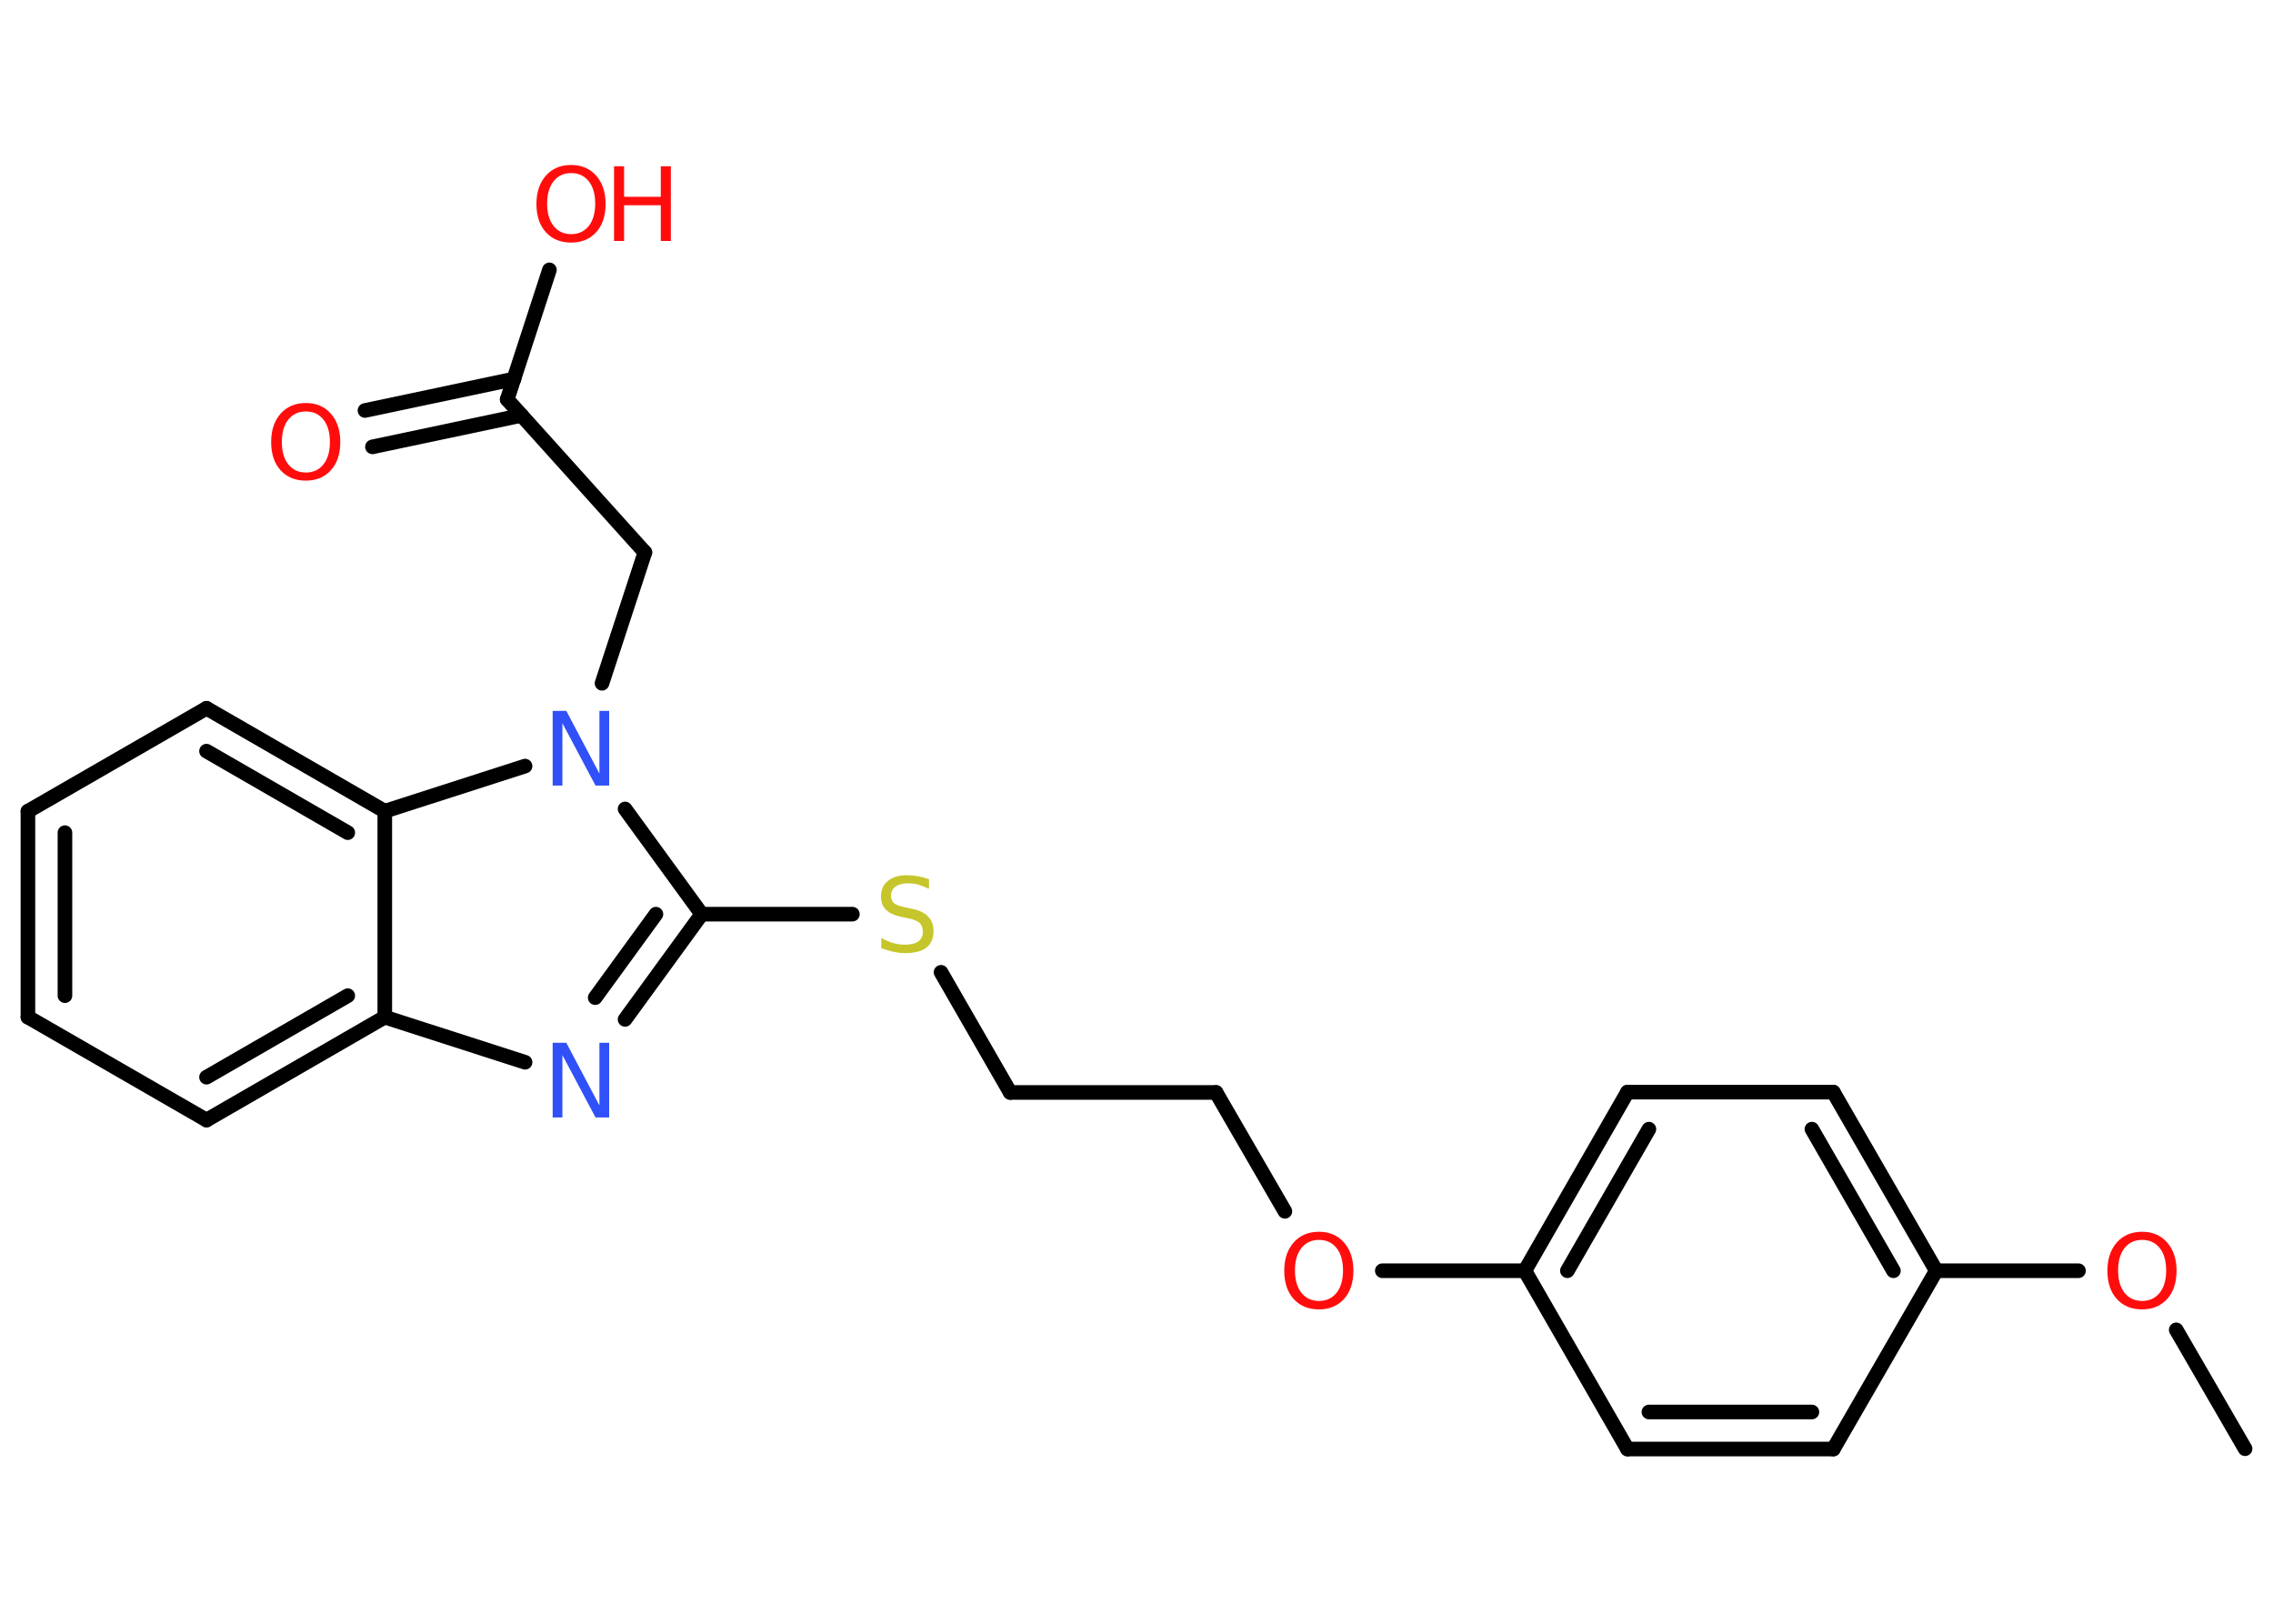 <?xml version='1.0' encoding='UTF-8'?>
<!DOCTYPE svg PUBLIC "-//W3C//DTD SVG 1.1//EN" "http://www.w3.org/Graphics/SVG/1.1/DTD/svg11.dtd">
<svg version='1.2' xmlns='http://www.w3.org/2000/svg' xmlns:xlink='http://www.w3.org/1999/xlink' width='70.0mm' height='50.0mm' viewBox='0 0 70.0 50.0'>
  <desc>Generated by the Chemistry Development Kit (http://github.com/cdk)</desc>
  <g stroke-linecap='round' stroke-linejoin='round' stroke='#000000' stroke-width='.45' fill='#FF0D0D'>
    <rect x='.0' y='.0' width='70.0' height='50.0' fill='#FFFFFF' stroke='none'/>
    <g id='mol1' class='mol'>
      <line id='mol1bnd1' class='bond' x1='69.14' y1='44.61' x2='67.02' y2='40.95'/>
      <line id='mol1bnd2' class='bond' x1='64.01' y1='39.13' x2='59.63' y2='39.13'/>
      <g id='mol1bnd3' class='bond'>
        <line x1='59.63' y1='39.13' x2='56.46' y2='33.63'/>
        <line x1='58.31' y1='39.13' x2='55.8' y2='34.77'/>
      </g>
      <line id='mol1bnd4' class='bond' x1='56.46' y1='33.63' x2='50.12' y2='33.63'/>
      <g id='mol1bnd5' class='bond'>
        <line x1='50.12' y1='33.63' x2='46.96' y2='39.13'/>
        <line x1='50.78' y1='34.77' x2='48.27' y2='39.13'/>
      </g>
      <line id='mol1bnd6' class='bond' x1='46.96' y1='39.13' x2='42.57' y2='39.13'/>
      <line id='mol1bnd7' class='bond' x1='39.57' y1='37.3' x2='37.45' y2='33.64'/>
      <line id='mol1bnd8' class='bond' x1='37.45' y1='33.64' x2='31.11' y2='33.64'/>
      <line id='mol1bnd9' class='bond' x1='31.11' y1='33.64' x2='28.98' y2='29.94'/>
      <line id='mol1bnd10' class='bond' x1='26.25' y1='28.15' x2='21.61' y2='28.15'/>
      <g id='mol1bnd11' class='bond'>
        <line x1='19.25' y1='31.39' x2='21.61' y2='28.15'/>
        <line x1='18.33' y1='30.72' x2='20.2' y2='28.15'/>
      </g>
      <line id='mol1bnd12' class='bond' x1='16.17' y1='32.71' x2='11.85' y2='31.32'/>
      <g id='mol1bnd13' class='bond'>
        <line x1='6.36' y1='34.49' x2='11.85' y2='31.32'/>
        <line x1='6.36' y1='33.17' x2='10.71' y2='30.66'/>
      </g>
      <line id='mol1bnd14' class='bond' x1='6.36' y1='34.49' x2='.86' y2='31.32'/>
      <g id='mol1bnd15' class='bond'>
        <line x1='.86' y1='24.98' x2='.86' y2='31.32'/>
        <line x1='2.0' y1='25.64' x2='2.0' y2='30.66'/>
      </g>
      <line id='mol1bnd16' class='bond' x1='.86' y1='24.98' x2='6.36' y2='21.81'/>
      <g id='mol1bnd17' class='bond'>
        <line x1='11.85' y1='24.98' x2='6.36' y2='21.81'/>
        <line x1='10.71' y1='25.64' x2='6.36' y2='23.13'/>
      </g>
      <line id='mol1bnd18' class='bond' x1='11.85' y1='31.32' x2='11.85' y2='24.98'/>
      <line id='mol1bnd19' class='bond' x1='11.85' y1='24.98' x2='16.17' y2='23.59'/>
      <line id='mol1bnd20' class='bond' x1='21.61' y1='28.15' x2='19.25' y2='24.91'/>
      <line id='mol1bnd21' class='bond' x1='18.54' y1='21.04' x2='19.86' y2='17.01'/>
      <line id='mol1bnd22' class='bond' x1='19.86' y1='17.01' x2='15.62' y2='12.3'/>
      <g id='mol1bnd23' class='bond'>
        <line x1='16.06' y1='12.79' x2='11.47' y2='13.76'/>
        <line x1='15.83' y1='11.67' x2='11.24' y2='12.64'/>
      </g>
      <line id='mol1bnd24' class='bond' x1='15.62' y1='12.3' x2='16.92' y2='8.31'/>
      <line id='mol1bnd25' class='bond' x1='46.96' y1='39.13' x2='50.12' y2='44.62'/>
      <g id='mol1bnd26' class='bond'>
        <line x1='50.12' y1='44.62' x2='56.46' y2='44.62'/>
        <line x1='50.78' y1='43.48' x2='55.8' y2='43.48'/>
      </g>
      <line id='mol1bnd27' class='bond' x1='59.63' y1='39.13' x2='56.46' y2='44.62'/>
      <path id='mol1atm2' class='atom' d='M65.97 38.18q-.34 .0 -.54 .25q-.2 .25 -.2 .69q.0 .44 .2 .69q.2 .25 .54 .25q.34 .0 .54 -.25q.2 -.25 .2 -.69q.0 -.44 -.2 -.69q-.2 -.25 -.54 -.25zM65.97 37.93q.48 .0 .77 .33q.29 .33 .29 .87q.0 .55 -.29 .87q-.29 .32 -.77 .32q-.49 .0 -.78 -.32q-.29 -.32 -.29 -.87q.0 -.54 .29 -.87q.29 -.33 .78 -.33z' stroke='none'/>
      <path id='mol1atm7' class='atom' d='M40.62 38.18q-.34 .0 -.54 .25q-.2 .25 -.2 .69q.0 .44 .2 .69q.2 .25 .54 .25q.34 .0 .54 -.25q.2 -.25 .2 -.69q.0 -.44 -.2 -.69q-.2 -.25 -.54 -.25zM40.62 37.93q.48 .0 .77 .33q.29 .33 .29 .87q.0 .55 -.29 .87q-.29 .32 -.77 .32q-.49 .0 -.78 -.32q-.29 -.32 -.29 -.87q.0 -.54 .29 -.87q.29 -.33 .78 -.33z' stroke='none'/>
      <path id='mol1atm10' class='atom' d='M28.61 27.07v.3q-.17 -.08 -.33 -.13q-.16 -.04 -.31 -.04q-.25 .0 -.39 .1q-.14 .1 -.14 .28q.0 .15 .09 .23q.09 .08 .35 .13l.19 .04q.35 .07 .51 .24q.17 .17 .17 .45q.0 .33 -.22 .51q-.22 .17 -.66 .17q-.16 .0 -.35 -.04q-.18 -.04 -.38 -.11v-.32q.19 .11 .37 .16q.18 .05 .36 .05q.27 .0 .41 -.1q.14 -.1 .14 -.3q.0 -.17 -.1 -.27q-.1 -.09 -.34 -.14l-.19 -.04q-.35 -.07 -.5 -.22q-.16 -.15 -.16 -.41q.0 -.31 .21 -.48q.21 -.18 .59 -.18q.16 .0 .33 .03q.17 .03 .34 .09z' stroke='none' fill='#C6C62C'/>
      <path id='mol1atm12' class='atom' d='M17.02 32.11h.42l1.02 1.93v-1.93h.3v2.3h-.42l-1.02 -1.92v1.92h-.3v-2.3z' stroke='none' fill='#3050F8'/>
      <path id='mol1atm19' class='atom' d='M17.02 21.89h.42l1.02 1.93v-1.93h.3v2.3h-.42l-1.02 -1.92v1.92h-.3v-2.3z' stroke='none' fill='#3050F8'/>
      <path id='mol1atm22' class='atom' d='M9.42 12.67q-.34 .0 -.54 .25q-.2 .25 -.2 .69q.0 .44 .2 .69q.2 .25 .54 .25q.34 .0 .54 -.25q.2 -.25 .2 -.69q.0 -.44 -.2 -.69q-.2 -.25 -.54 -.25zM9.42 12.41q.48 .0 .77 .33q.29 .33 .29 .87q.0 .55 -.29 .87q-.29 .32 -.77 .32q-.49 .0 -.78 -.32q-.29 -.32 -.29 -.87q.0 -.54 .29 -.87q.29 -.33 .78 -.33z' stroke='none'/>
      <g id='mol1atm23' class='atom'>
        <path d='M17.59 5.33q-.34 .0 -.54 .25q-.2 .25 -.2 .69q.0 .44 .2 .69q.2 .25 .54 .25q.34 .0 .54 -.25q.2 -.25 .2 -.69q.0 -.44 -.2 -.69q-.2 -.25 -.54 -.25zM17.59 5.08q.48 .0 .77 .33q.29 .33 .29 .87q.0 .55 -.29 .87q-.29 .32 -.77 .32q-.49 .0 -.78 -.32q-.29 -.32 -.29 -.87q.0 -.54 .29 -.87q.29 -.33 .78 -.33z' stroke='none'/>
        <path d='M18.91 5.12h.31v.94h1.13v-.94h.31v2.3h-.31v-1.1h-1.13v1.1h-.31v-2.3z' stroke='none'/>
      </g>
    </g>
  </g>
</svg>
